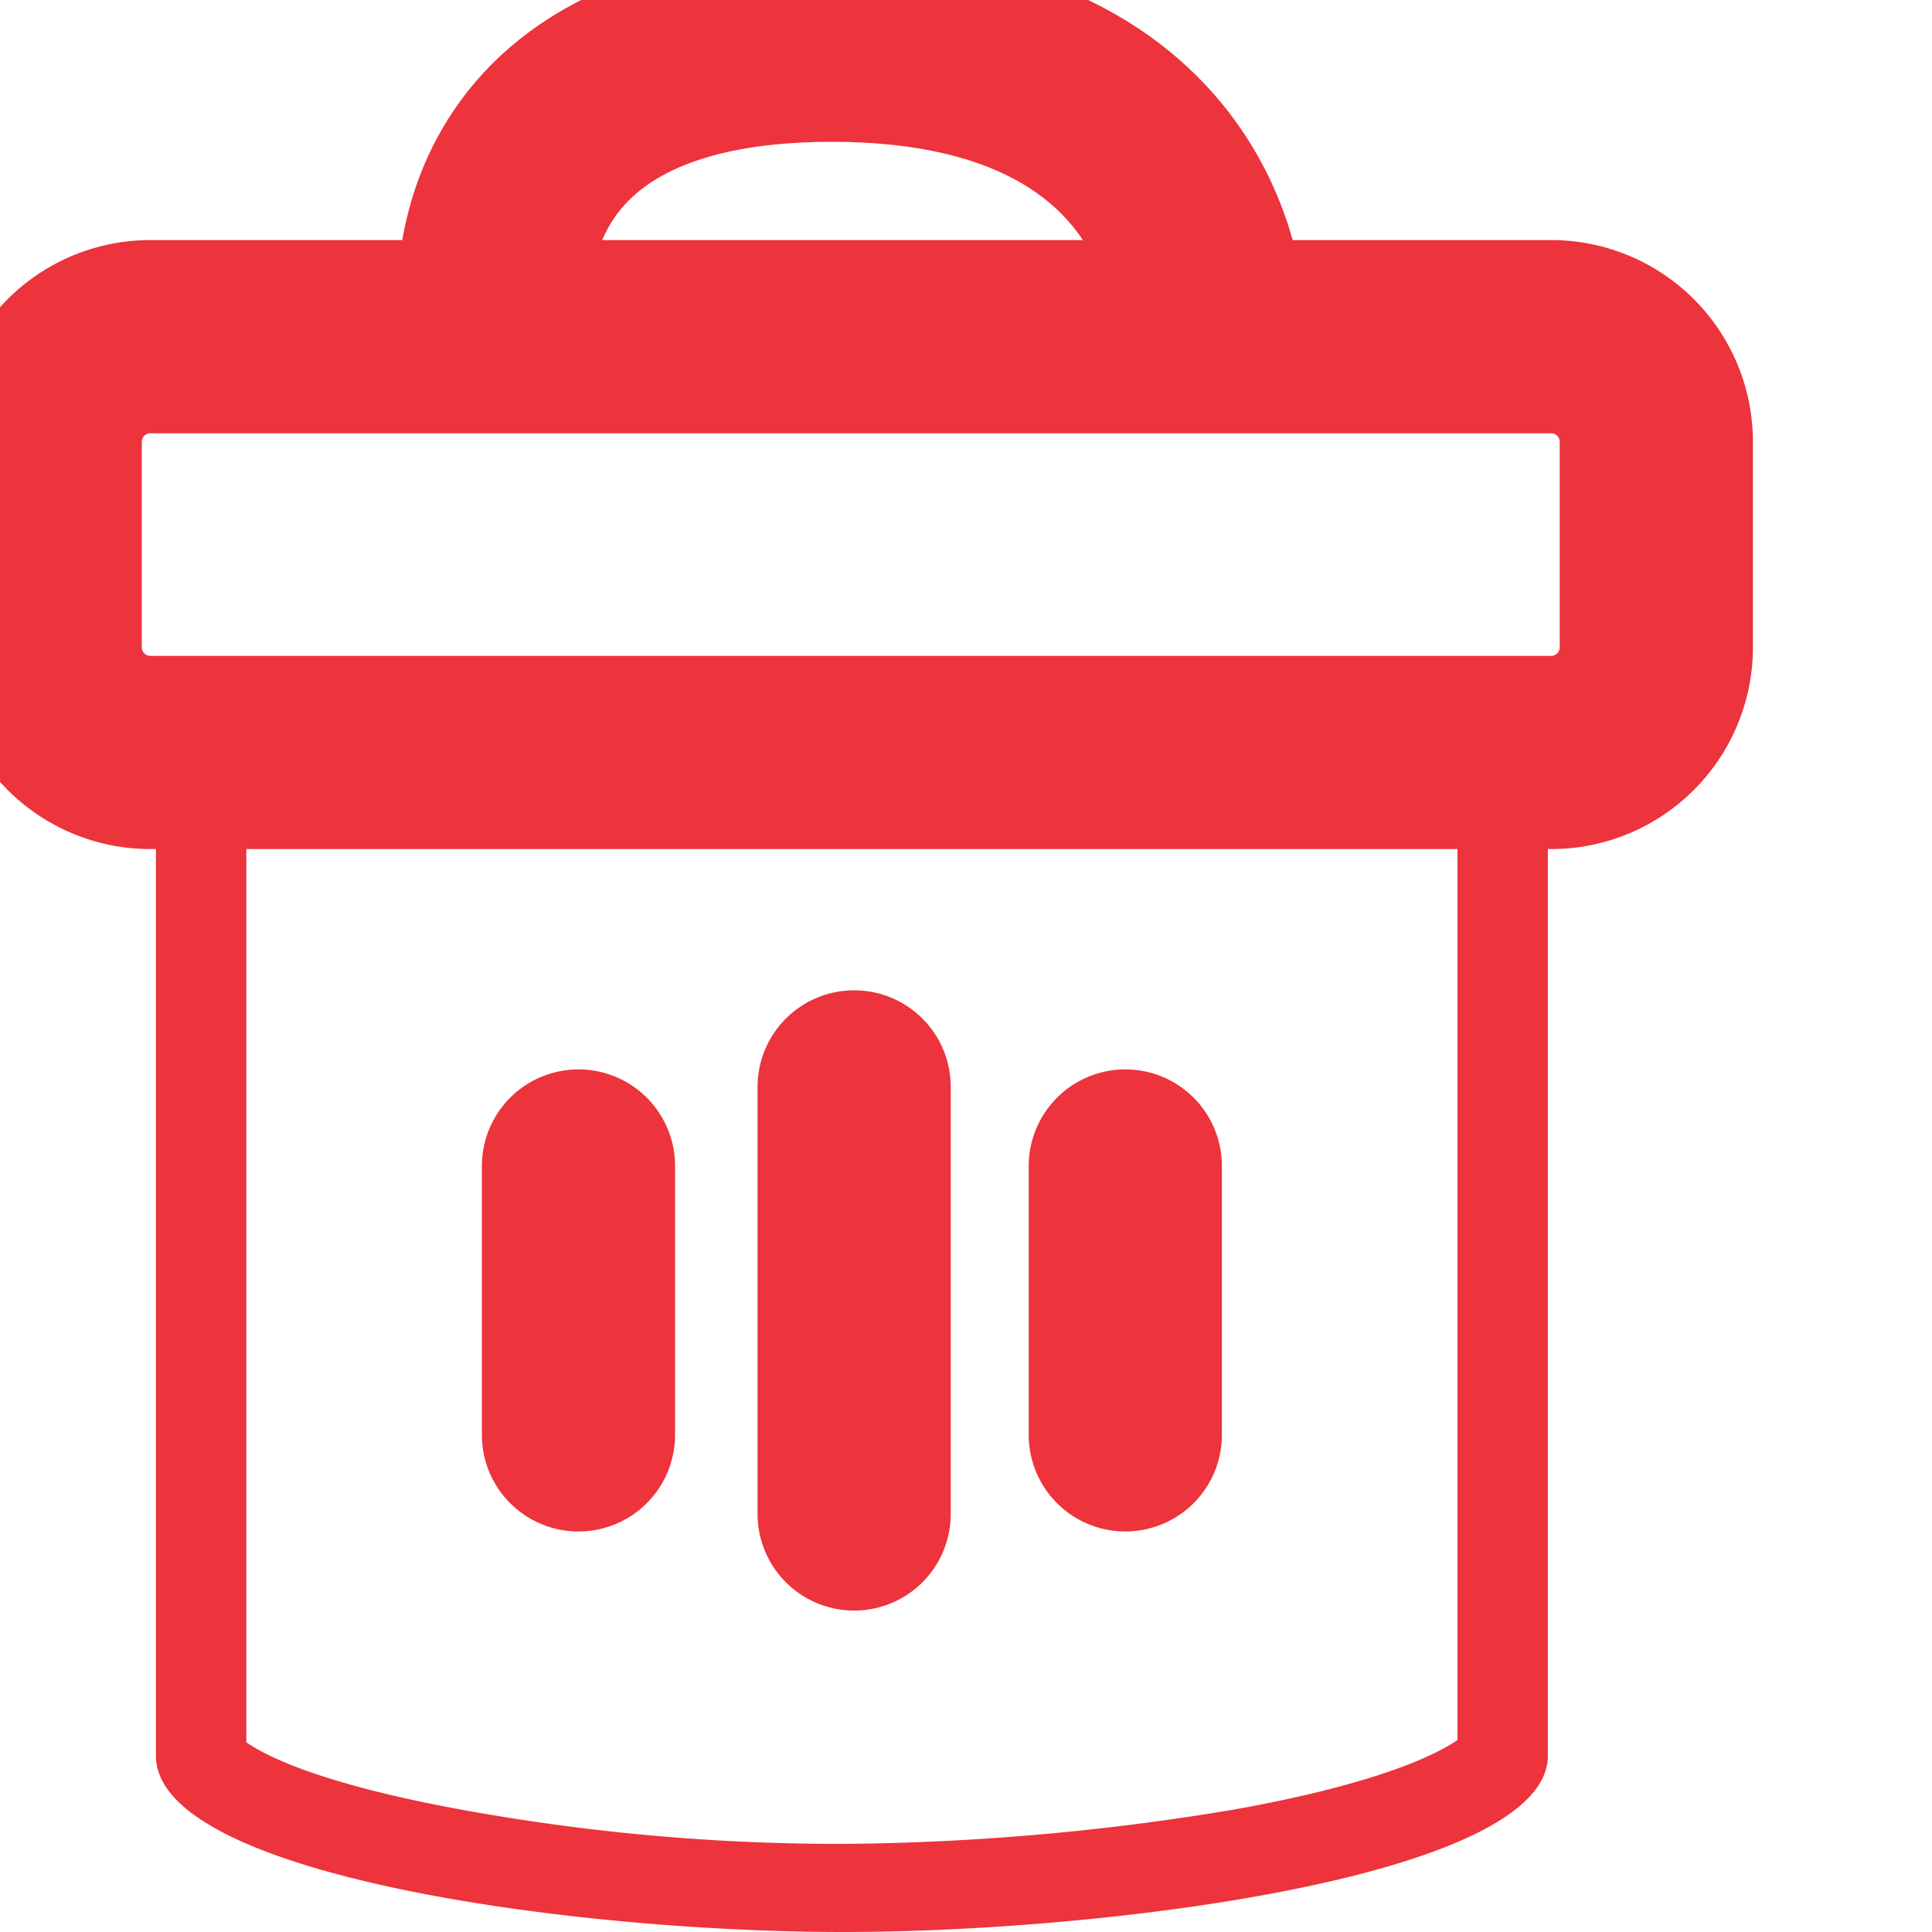 <svg viewBox="0 0 85.50 85.50" xmlns="http://www.w3.org/2000/svg" fill="#000000"><g id="SVGRepo_bgCarrier" stroke-width="0"></g><g id="SVGRepo_tracerCarrier" stroke-linecap="round" stroke-linejoin="round" stroke="#CCCCCC" stroke-width="1.026"></g><g id="SVGRepo_iconCarrier"> <g id="Group_14" data-name="Group 14" transform="translate(-837.1 -670)"> <path id="Path_40" data-name="Path 40" d="M905.8,703.3H843.7a4.653,4.653,0,0,1-4.6-4.6v-9.2a4.653,4.653,0,0,1,4.6-4.6h62.1a4.653,4.653,0,0,1,4.6,4.6v9.2A4.653,4.653,0,0,1,905.8,703.3Z" fill="none" stroke="#ed333b" stroke-miterlimit="10" stroke-width="8.55"></path> <path id="Path_41" data-name="Path 41" d="M901.6,706v41c-.7.5-3.2,1.9-10,3.1a108.881,108.881,0,0,1-17.2,1.5,92.907,92.907,0,0,1-16.8-1.5c-6.6-1.2-8.9-2.5-9.6-3V706h53.6m4-4H844v45.7c0,5.3,18.5,7.8,30.4,7.8s31.2-2.5,31.2-7.8V702Z" fill="#ed333b"></path> <line id="Line_17" data-name="Line 17" y2="11.9" transform="translate(862.7 721.6)" fill="none" stroke="#ed333b" stroke-linecap="round" stroke-linejoin="round" stroke-miterlimit="10" stroke-width="8.55"></line> <line id="Line_18" data-name="Line 18" y2="18.9" transform="translate(874.9 718.1)" fill="none" stroke="#ed333b" stroke-linecap="round" stroke-linejoin="round" stroke-miterlimit="10" stroke-width="8.55"></line> <line id="Line_19" data-name="Line 19" y2="11.9" transform="translate(886.9 721.6)" fill="none" stroke="#ed333b" stroke-linecap="round" stroke-linejoin="round" stroke-miterlimit="10" stroke-width="8.55"></line> <path id="Path_42" data-name="Path 42" d="M859,684.2S857.3,672,873.9,672s16.7,12.2,16.7,12.2" fill="none" stroke="#ed333b" stroke-miterlimit="10" stroke-width="8.55"></path> </g> </g></svg>